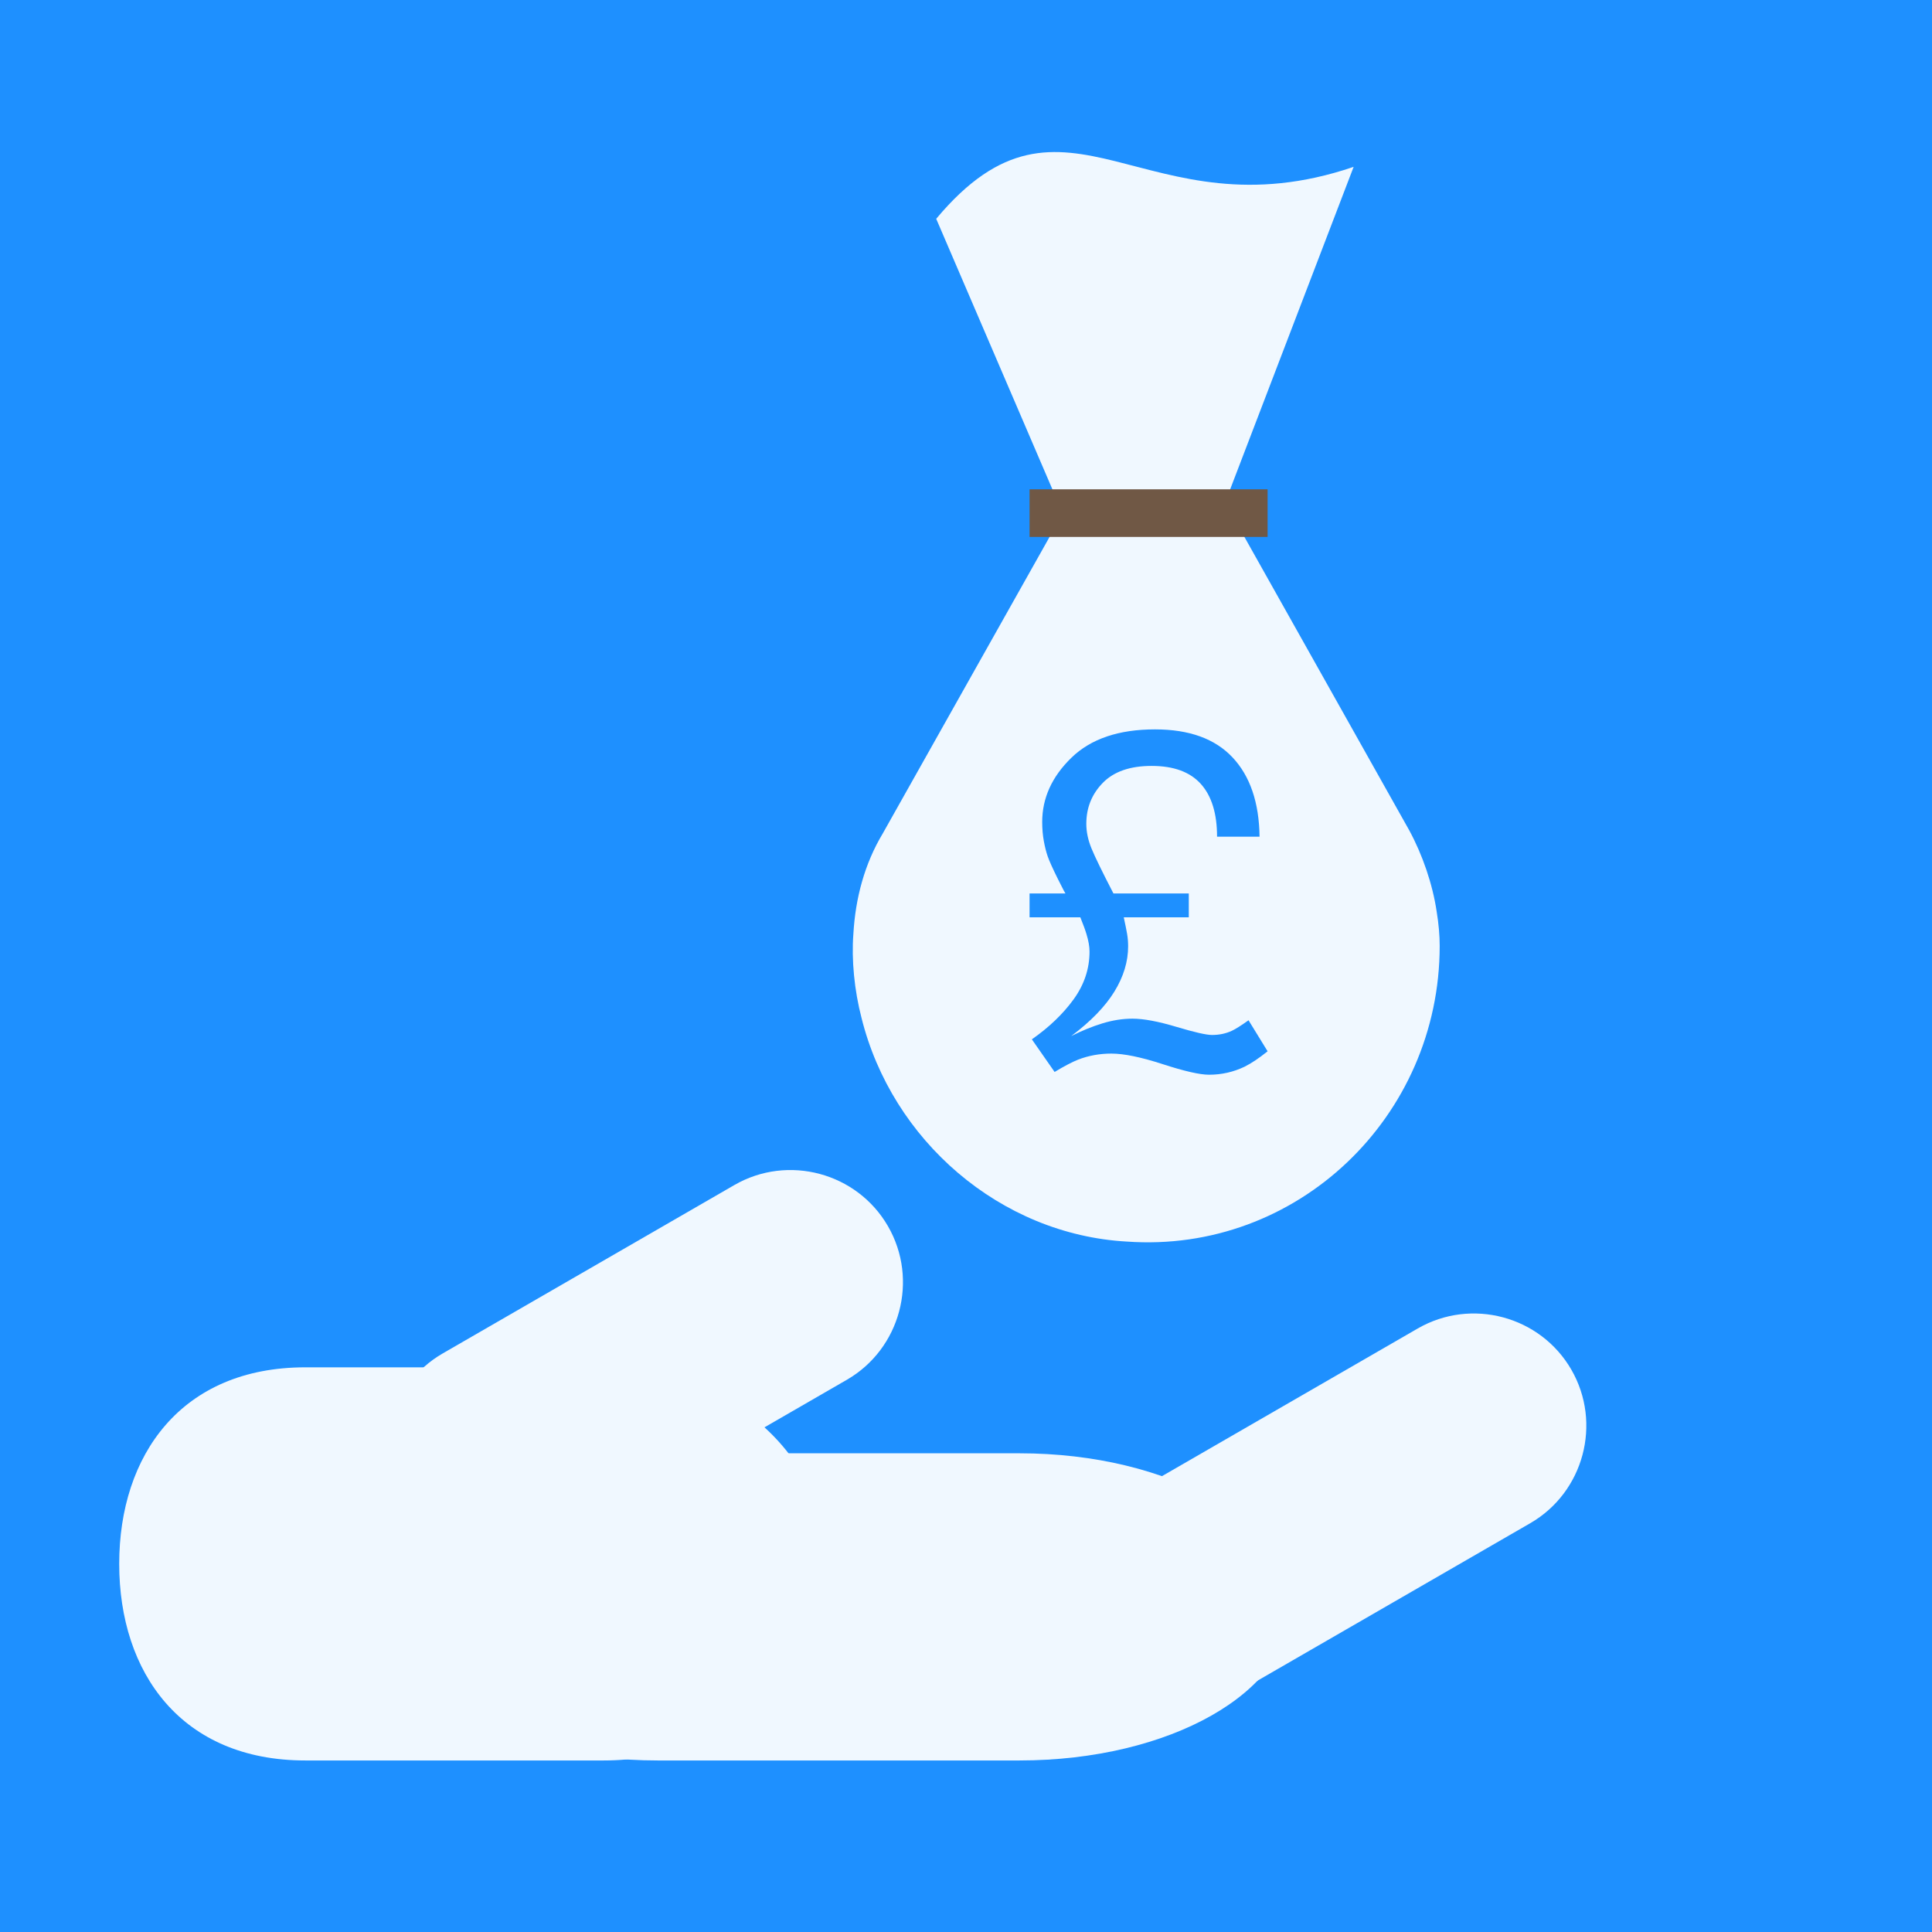 <?xml version="1.0" encoding="utf-8" ?>	<!-- Generator: Assembly 2.4 - http://assemblyapp.co -->	<svg version="1.1" xmlns="http://www.w3.org/2000/svg" xmlns:xlink="http://www.w3.org/1999/xlink" width="4096.00" height="4096.00" viewBox="0 0 4096.0 4096.0">		<rect x="0" y="0" width="4096.00" height="4096.00" fill="#1e90ff" />		<g id="document" transform="scale(13.653 13.653) translate(150.0 150.0)">			<path d="M-16.225,8.044 C-11.508,27.071 5.317,41.694 24.972,42.795 C51.389,44.682 73.56,23.454 73.56,-3.12 C73.56,-4.692 73.403,-6.579 73.088,-8.466 C72.459,-12.712 70.887,-17.272 68.843,-21.045 L28.117,-93.534 L-12.923,-20.574 C-15.753,-15.856 -17.168,-10.51 -17.483,-5.007 C-17.797,-0.918 -17.326,3.799 -16.225,8.044 Z " fill="#f0f8ff" fill-opacity="1.00" />			<path d="M28.015,-40.046 L60.198,-124.091 C27.761,-113.033 15.561,-140.166 -4.623,-116.025 L28.015,-40.046 Z " fill="#f0f8ff" fill-opacity="1.00" />			<path d="M46.837,-74.018 L46.837,-66.625 L9.874,-66.625 L9.874,-74.018 L46.837,-74.018 Z " fill="#705845" fill-opacity="1.00" />			<path d="M13.763,16.458 C15.261,15.554 16.486,14.912 17.438,14.532 C19.055,13.913 20.768,13.604 22.576,13.604 C24.526,13.604 27.184,14.151 30.55,15.245 C33.916,16.339 36.312,16.886 37.739,16.886 C39.69,16.886 41.533,16.47 43.269,15.638 C44.316,15.114 45.505,14.318 46.837,13.247 L43.876,8.431 C42.71,9.263 41.842,9.81 41.271,10.072 C40.344,10.5 39.321,10.714 38.203,10.714 C37.323,10.714 35.474,10.292 32.655,9.447 C29.836,8.603 27.571,8.181 25.858,8.181 C24.336,8.181 22.778,8.425 21.184,8.912 C19.59,9.4 17.973,10.06 16.332,10.892 C19.376,8.609 21.612,6.308 23.039,3.988 C24.466,1.669 25.18,-0.68 25.18,-3.058 C25.18,-3.724 25.127,-4.366 25.02,-4.985 C24.913,-5.603 24.74,-6.46 24.502,-7.554 L34.599,-7.554 L34.599,-11.264 L22.897,-11.264 C21.16,-14.618 20.024,-16.949 19.489,-18.257 C18.954,-19.566 18.686,-20.838 18.686,-22.075 C18.686,-24.573 19.543,-26.695 21.255,-28.444 C22.968,-30.192 25.489,-31.066 28.819,-31.066 C32.245,-31.066 34.796,-30.133 36.472,-28.265 C38.149,-26.398 38.988,-23.669 38.988,-20.077 L45.589,-20.077 C45.517,-25.381 44.12,-29.484 41.396,-32.386 C38.673,-35.288 34.659,-36.739 29.355,-36.739 C23.717,-36.739 19.388,-35.27 16.367,-32.333 C13.347,-29.395 11.836,-26.071 11.836,-22.36 C11.836,-21.314 11.919,-20.333 12.086,-19.417 C12.252,-18.501 12.455,-17.698 12.693,-17.009 C12.954,-16.271 13.483,-15.1 14.28,-13.494 C15.077,-11.889 15.475,-11.145 15.475,-11.264 L9.874,-11.264 L9.874,-7.554 L17.759,-7.554 C18.211,-6.436 18.532,-5.556 18.722,-4.913 C19.031,-3.891 19.186,-2.999 19.186,-2.237 C19.186,0.427 18.365,2.894 16.724,5.166 C15.083,7.437 12.918,9.513 10.231,11.392 L13.763,16.458 Z " fill="#1e90ff" fill-opacity="1.00" />			<g>				<path d="M-56.261,62.323 L-102.589,62.323 C-121.824,62.323 -131.489,75.935 -131.489,92.847 C-131.489,109.759 -121.824,123.371 -102.589,123.371 L-56.261,123.371 C-37.026,123.371 -21.544,109.759 -21.544,92.847 C-21.544,76.038 -37.026,62.323 -56.261,62.323 Z " fill="#f0f8ff" fill-opacity="1.00" />				<path d="M-87.643,84.015 C-82.837,92.34 -72.116,95.212 -63.791,90.406 L-18.504,64.259 C-10.18,59.453 -7.307,48.732 -12.113,40.408 C-16.919,32.084 -27.64,29.211 -35.965,34.017 L-81.252,60.164 C-89.576,64.97 -92.449,75.691 -87.643,84.015 Z " fill="#f0f8ff" fill-opacity="1.00" />				<path d="M18.472,106.29 C23.279,114.614 34,117.487 42.324,112.681 L87.612,86.534 C95.936,81.728 98.808,71.007 94.002,62.683 C89.196,54.358 78.475,51.486 70.151,56.292 L24.863,82.439 C16.539,87.245 13.666,97.966 18.472,106.29 Z " fill="#f0f8ff" fill-opacity="1.00" />				<path d="M8.311,75.672 L-47.871,75.672 C-71.198,75.672 -89.972,86.307 -89.972,99.521 C-89.972,112.735 -71.198,123.371 -47.871,123.371 L8.311,123.371 C31.637,123.371 50.412,112.735 50.412,99.521 C50.412,86.388 31.637,75.672 8.311,75.672 Z " fill="#f0f8ff" fill-opacity="1.00" />			</g>		</g>	</svg>